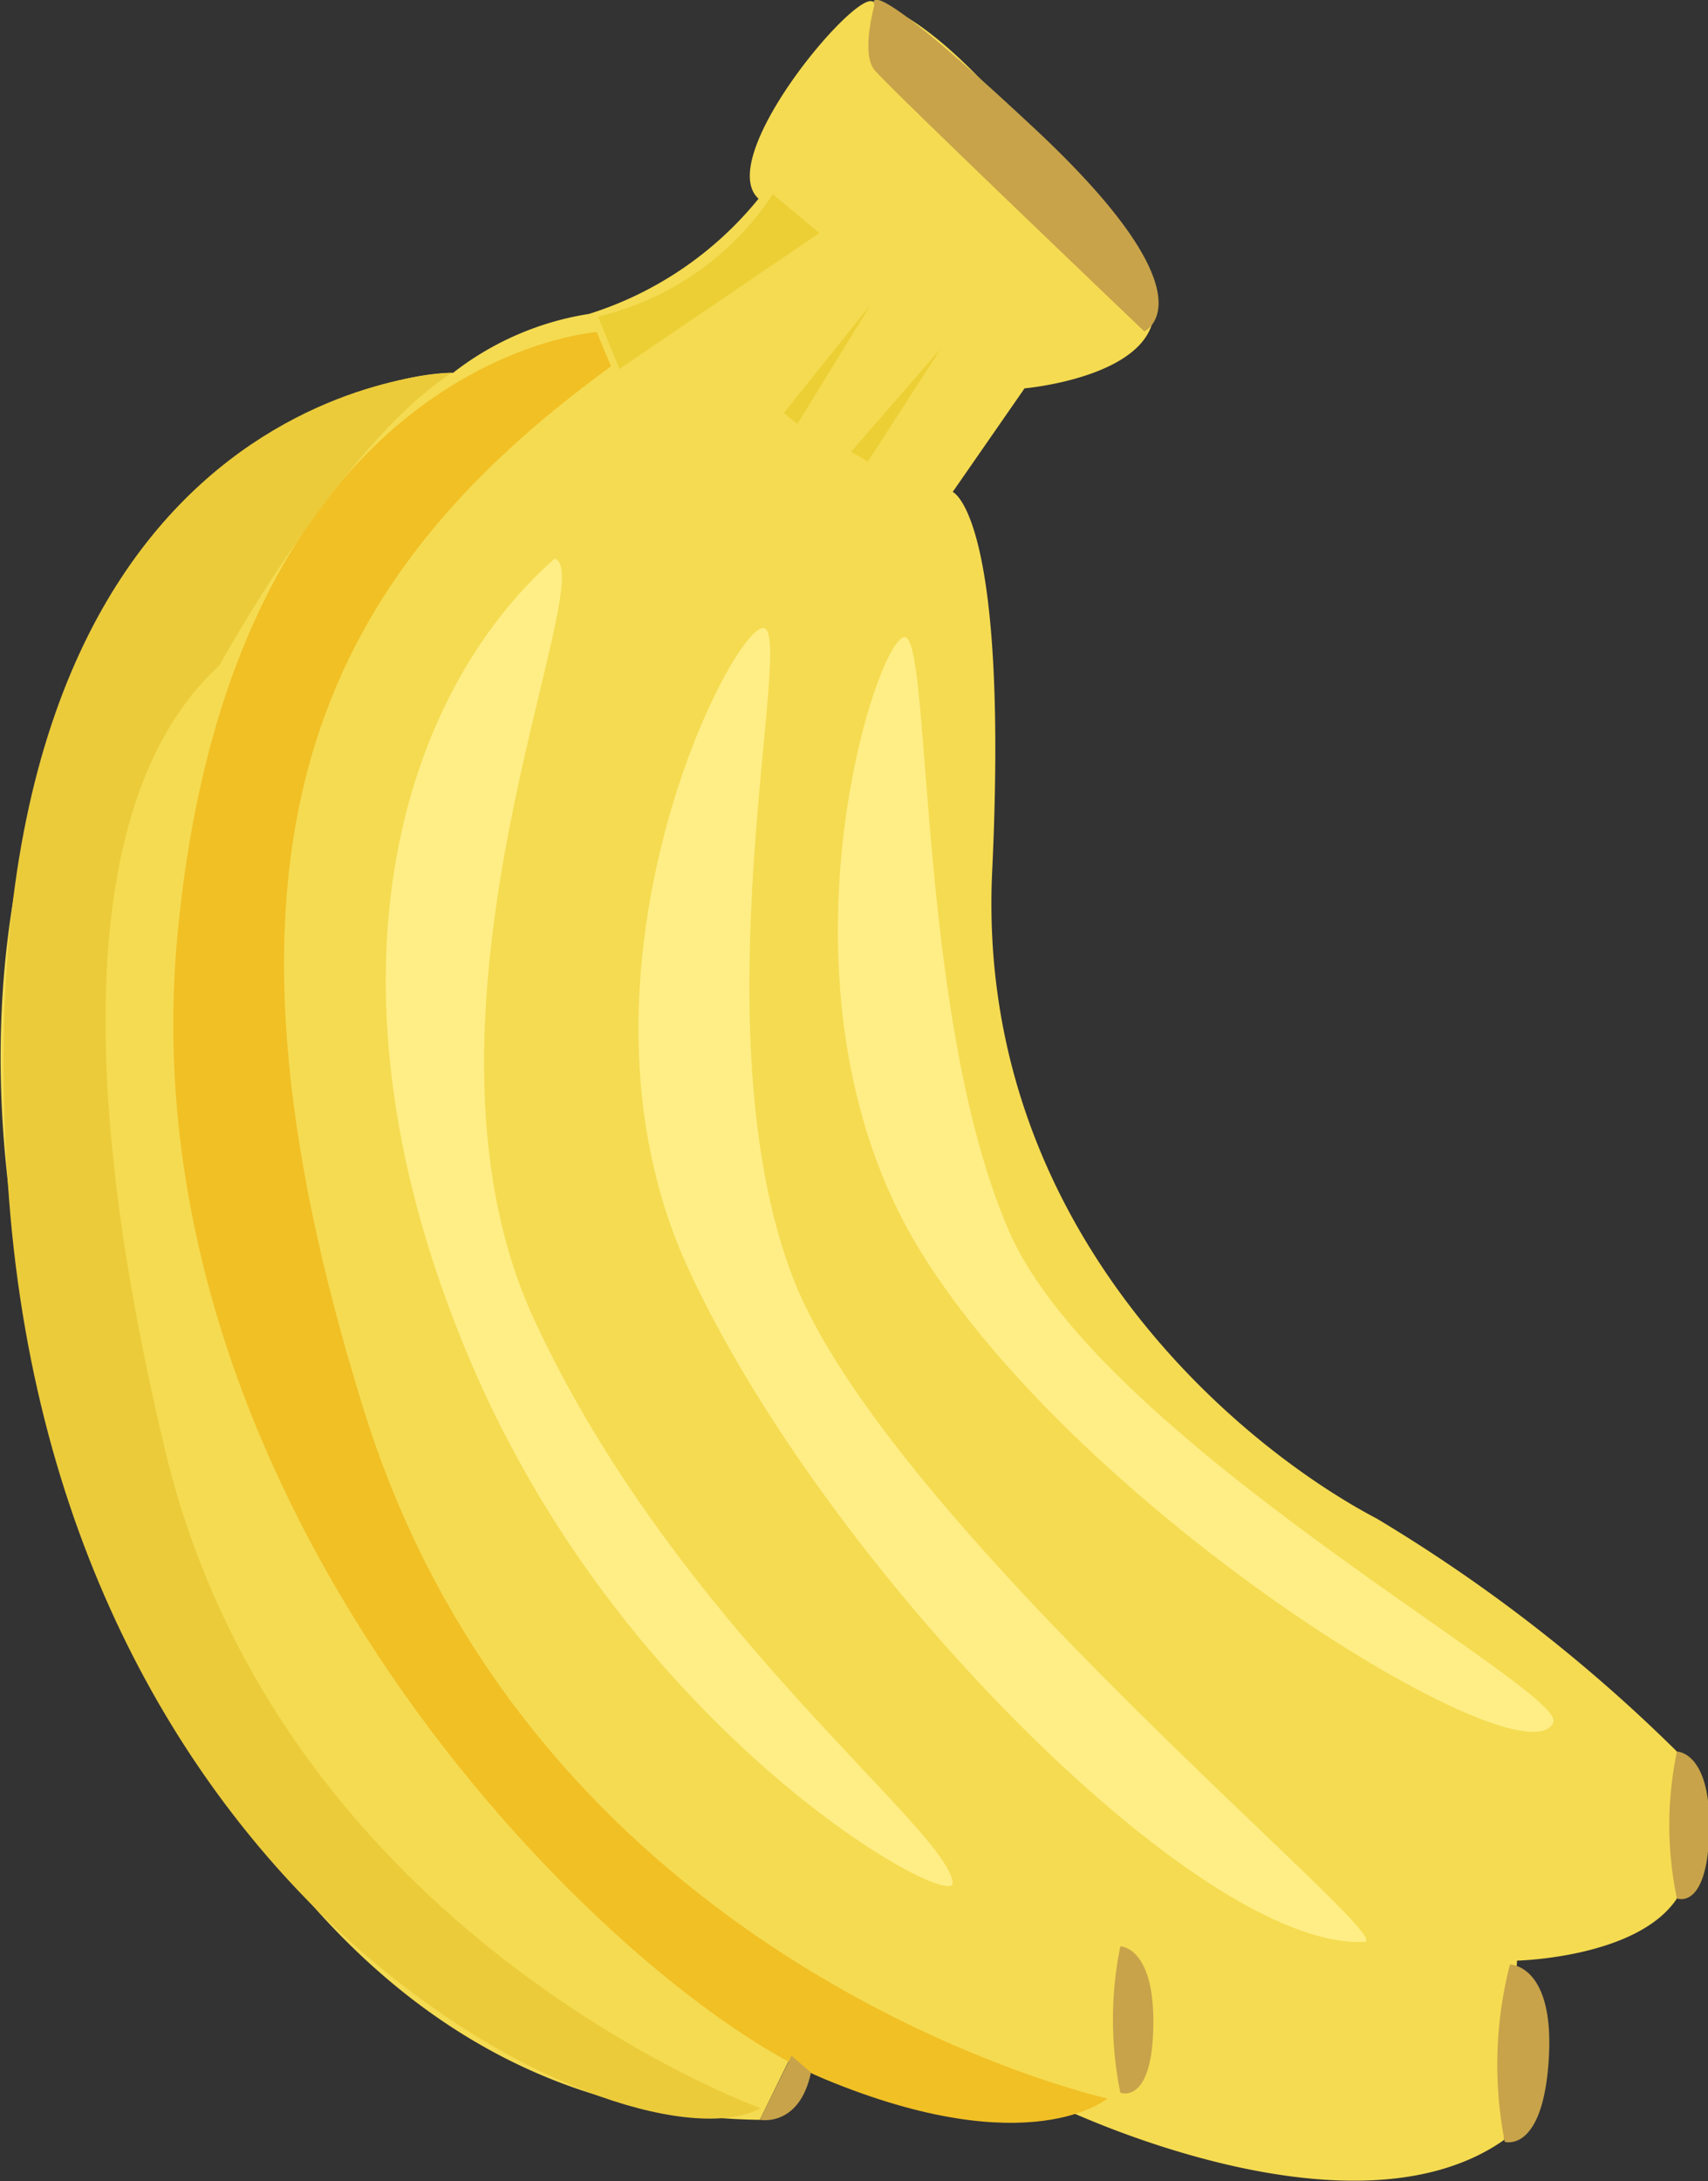 <svg xmlns="http://www.w3.org/2000/svg" viewBox="0 0 26.39 33.7"><rect x="0" y="0" width="26.39" height="33.7" fill="#333333" stroke="none"/><defs><style>.cls-1{fill:#f5db51;}.cls-2{fill:#c8a34a;}.cls-3{fill:#ffee86;}.cls-4{fill:#f1c025;}.cls-5{fill:#ebcb3a;}.cls-6{fill:#eccf35;}</style></defs><title>bananas</title><g id="Layer_2" data-name="Layer 2"><g id="bananas"><g id="bananas-2" data-name="bananas"><path class="cls-1" d="M25.91,29.33l0-2.27a24.47,24.47,0,0,0-4.64-3.6c-2.13-1.12-6.2-4.49-5.94-10s-.61-5.86-.61-5.86L15.83,6s1.93-.17,2-1.16c0,0-2.55-4.31-4.36-4.82-.33-.09-2.43,2.43-1.75,3.05A5.49,5.49,0,0,1,9.1,4.85,4.56,4.56,0,0,0,7,5.76S4.42,5.68,2.21,8.85-1,17,1.39,23.36s5.93,9.33,10.35,9.39l.49-1s2.49,1.13,4.1.78c0,0,4.52,2.21,6.91.53l.2-2.77S25.3,30.25,25.91,29.33Z"/><path class="cls-2" d="M17.68,5.12S18.8,4.62,16,2,13.51.08,13.51.08s-.21.74,0,1S17.68,5.12,17.68,5.12Z"/><path class="cls-3" d="M24,26.61c.21-.5-7-4.35-8.41-7.59S14.39,10.07,14,9.85s-2.28,5.39.21,9.46S23.57,27.6,24,26.61Z"/><path class="cls-3" d="M21.08,30c.6,0-7.39-6.46-8.84-10.29s0-9.77-.42-10S8.52,15,10.63,19.59,18.49,30.13,21.08,30Z"/><path class="cls-3" d="M14.72,29.09c0,.45-5-2.28-7.46-8.08S6.17,10.75,8.57,8.63c.74.24-2.51,7-.32,11.75S14.65,28.25,14.72,29.09Z"/><path class="cls-4" d="M17.11,32.42S8.34,30.48,5.63,21.81,4.85,9,9.44,5.66l-.22-.53s-5.65.39-6.48,9.34,6.82,16.33,10,17.65S17.11,32.42,17.11,32.42Z"/><path class="cls-5" d="M11.75,32.57S4.34,29.9,2.55,22.4s-.67-10.74.84-12.12c0,0,1.86-3.4,3.59-4.52,0,0-7.82.11-6.84,12.77C1,29.7,9.87,33.61,11.75,32.57Z"/><path class="cls-6" d="M12.66,3.6,11.94,3a4.45,4.45,0,0,1-2.7,1.89l.33.81Z"/><path class="cls-2" d="M25.91,29.33a5.52,5.52,0,0,1,0-2.27s.53,0,.5,1.23S25.91,29.33,25.91,29.33Z"/><path class="cls-2" d="M17.31,32.33a5.66,5.66,0,0,1,0-2.26s.53,0,.51,1.23S17.31,32.33,17.31,32.33Z"/><path class="cls-2" d="M23.25,33.09a6.21,6.21,0,0,1,.08-2.74s.69,0,.6,1.46S23.25,33.09,23.25,33.09Z"/><path class="cls-2" d="M11.74,32.75s.61.12.79-.73l-.3-.26Z"/><polygon class="cls-6" points="14.54 5.38 13.41 7.13 13.15 6.98 14.54 5.38"/><polygon class="cls-6" points="13.45 4.71 12.32 6.55 12.11 6.38 13.45 4.71"/></g></g></g></svg>